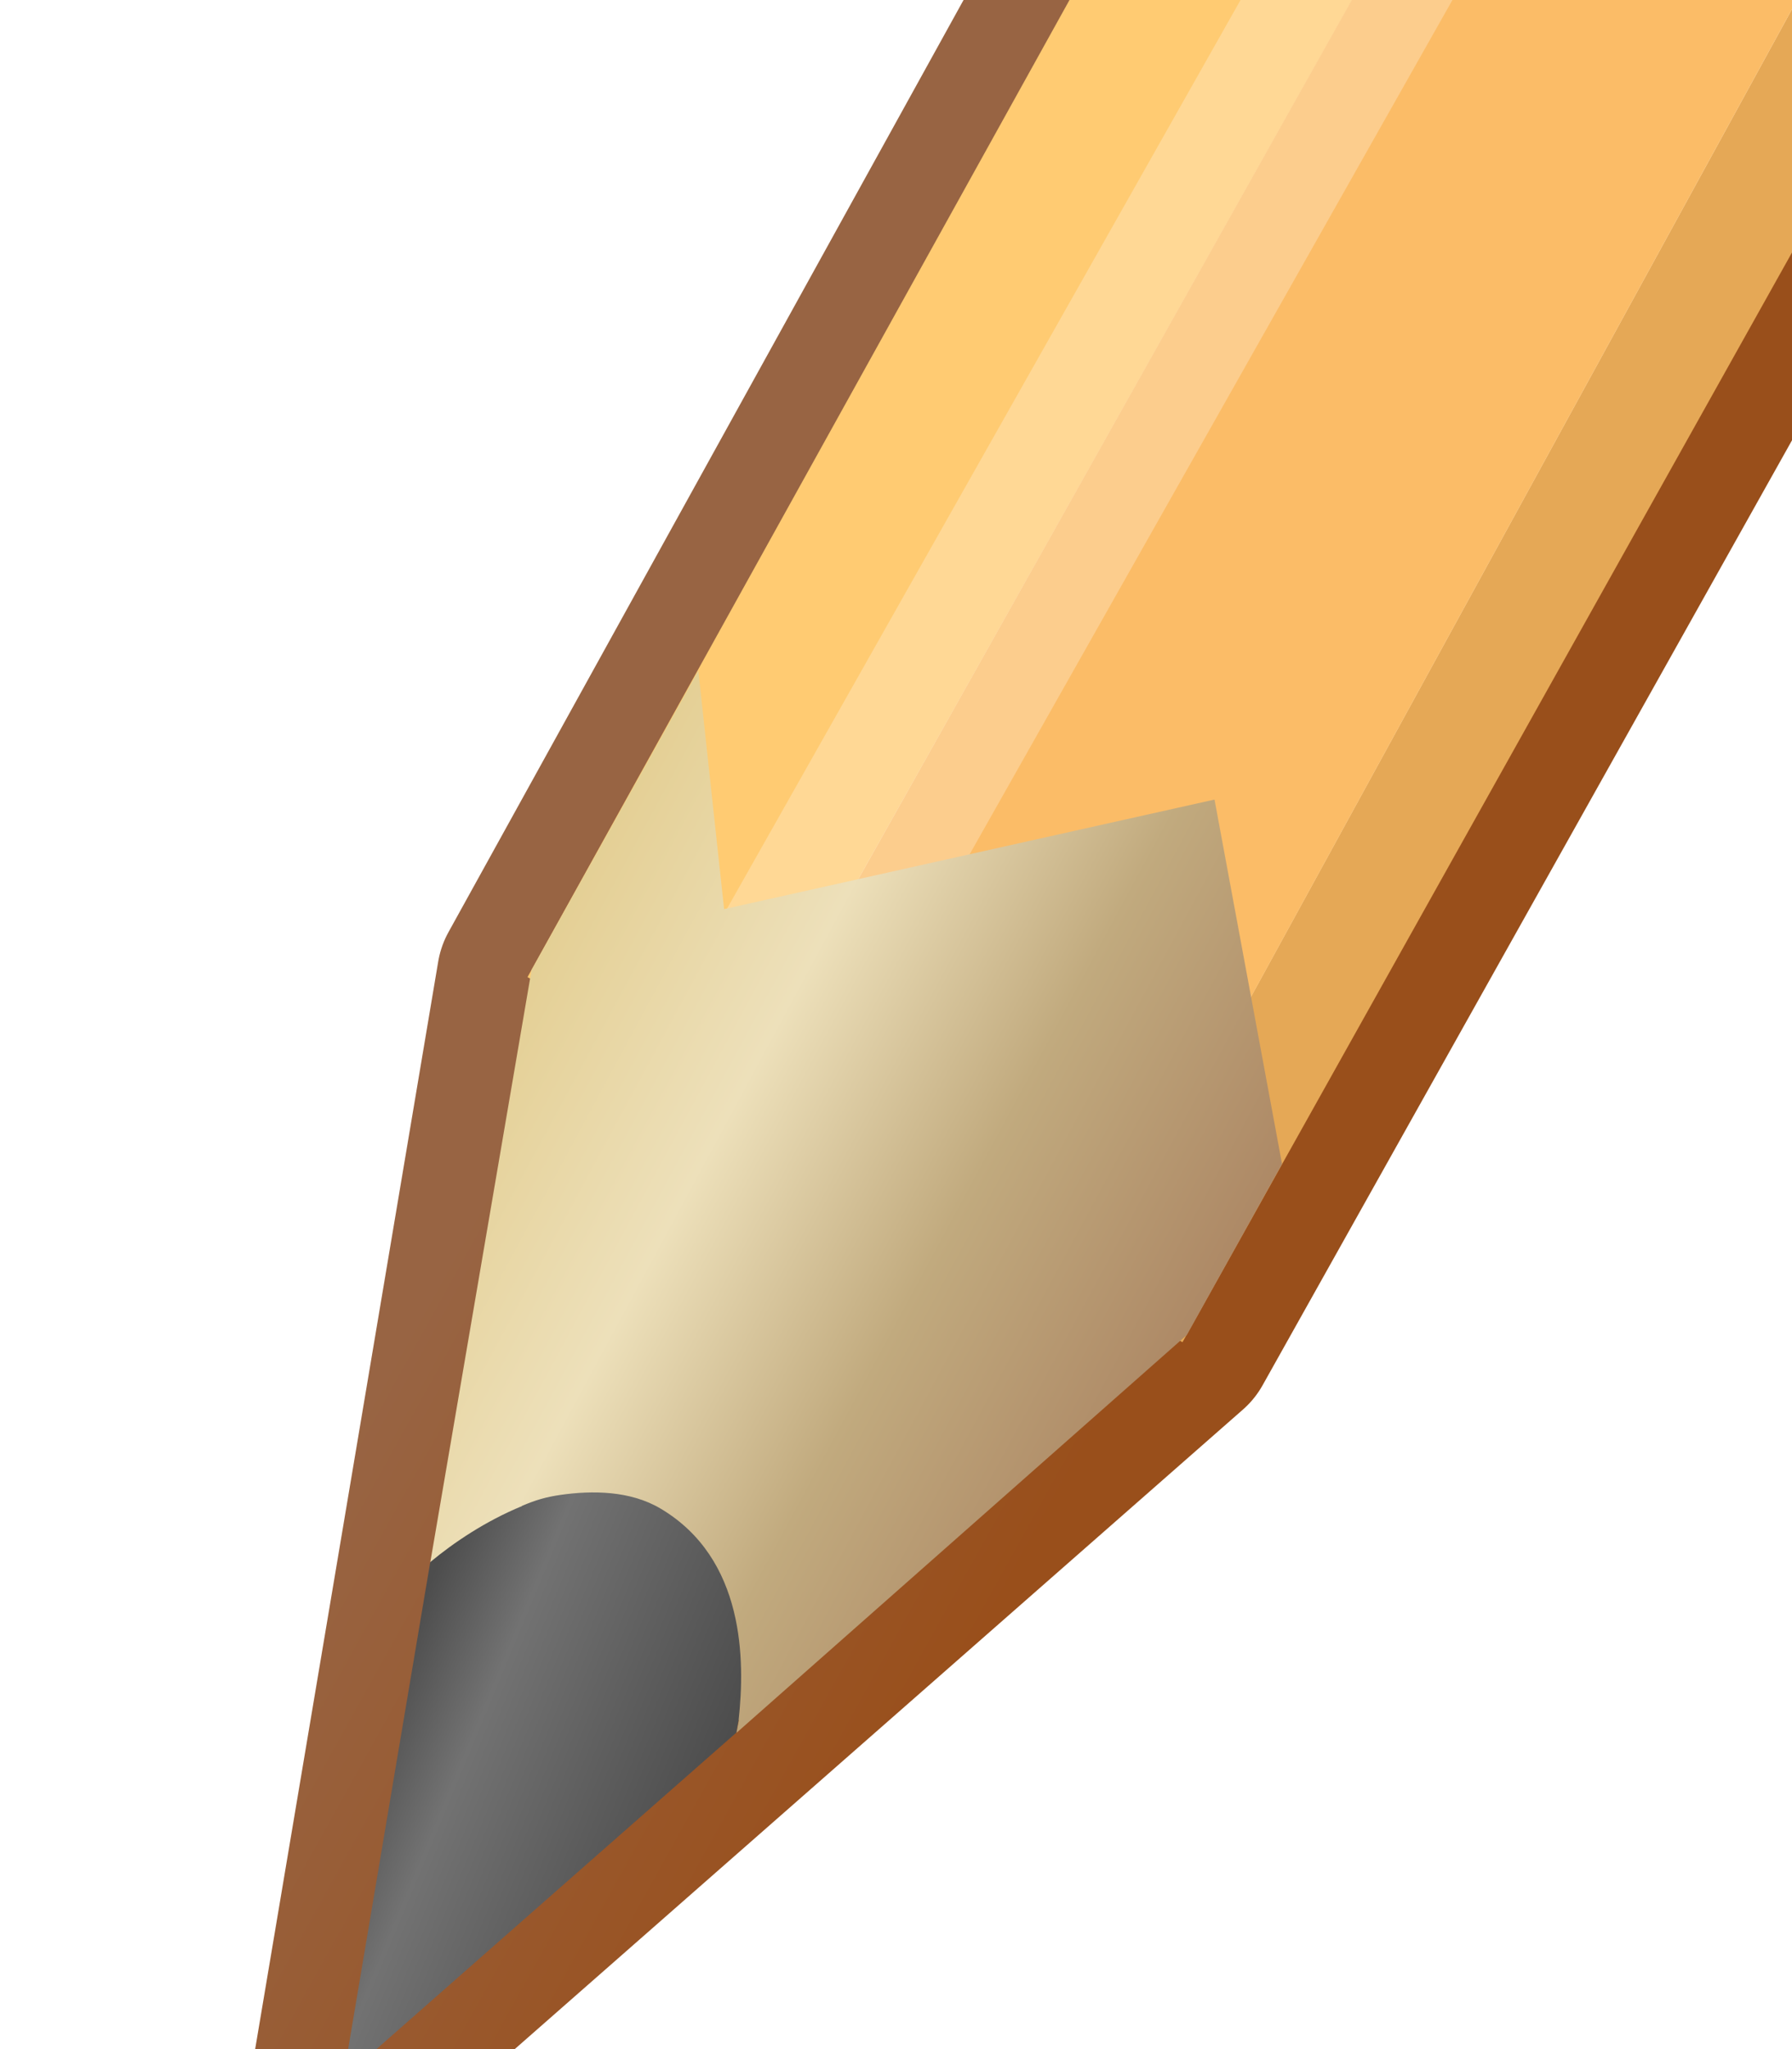 <?xml version="1.0" encoding="UTF-8" standalone="no"?>
<!-- Created with Inkscape (http://www.inkscape.org/) -->

<svg
   xmlns:dc="http://purl.org/dc/elements/1.1/"
   xmlns:cc="http://creativecommons.org/ns#"
   xmlns:rdf="http://www.w3.org/1999/02/22-rdf-syntax-ns#"
   xmlns:svg="http://www.w3.org/2000/svg"
   xmlns="http://www.w3.org/2000/svg"
   xmlns:xlink="http://www.w3.org/1999/xlink"
   xmlns:sodipodi="http://sodipodi.sourceforge.net/DTD/sodipodi-0.dtd"
   xmlns:inkscape="http://www.inkscape.org/namespaces/inkscape"
   width="7"
   height="8"
   id="svg2"
   version="1.1"
   inkscape:version="0.91 r13725"
   sodipodi:docname="write.svg">
  <defs
     id="defs4">
    <linearGradient
       inkscape:collect="always"
       xlink:href="#linearGradient5081"
       id="linearGradient5087"
       x1="3.383"
       y1="7.016"
       x2="3.383"
       y2="0.982"
       gradientUnits="userSpaceOnUse" />
    <linearGradient
       id="linearGradient5081">
      <stop
         style="stop-color:#ffe296;stop-opacity:1"
         offset="0"
         id="stop5083" />
      <stop
         id="stop5089"
         offset="0.5"
         style="stop-color:#f8d880;stop-opacity:1" />
      <stop
         style="stop-color:#fffcd3;stop-opacity:1"
         offset="1"
         id="stop5085" />
    </linearGradient>
    <linearGradient
       inkscape:collect="always"
       xlink:href="#linearGradient5091"
       id="linearGradient5097"
       x1="6.389"
       y1="7.237"
       x2="6.389"
       y2="0.393"
       gradientUnits="userSpaceOnUse" />
    <linearGradient
       inkscape:collect="always"
       id="linearGradient5091">
      <stop
         style="stop-color:#c6852e;stop-opacity:1"
         offset="0"
         id="stop5093" />
      <stop
         style="stop-color:#e1a555;stop-opacity:1"
         offset="1"
         id="stop5095" />
    </linearGradient>
    <linearGradient
       gradientTransform="translate(3.8209032e-8,1044.362)"
       y2="0.982"
       x2="3.383"
       y1="7.016"
       x1="3.383"
       gradientUnits="userSpaceOnUse"
       id="linearGradient4230"
       xlink:href="#linearGradient5081"
       inkscape:collect="always" />
    <linearGradient
       gradientTransform="translate(3.8209032e-8,1044.362)"
       y2="0.393"
       x2="6.389"
       y1="7.237"
       x1="6.389"
       gradientUnits="userSpaceOnUse"
       id="linearGradient4232"
       xlink:href="#linearGradient5091"
       inkscape:collect="always" />
    <linearGradient
       gradientTransform="translate(20,0)"
       inkscape:collect="always"
       xlink:href="#linearGradient4908-52-3-2-1"
       id="linearGradient5173-7"
       gradientUnits="userSpaceOnUse"
       x1="-11.211"
       y1="1042.16"
       x2="-8.701"
       y2="1044.67" />
    <linearGradient
       id="linearGradient4908-52-3-2-1"
       inkscape:collect="always">
      <stop
         id="stop4910-7-2-7-0"
         offset="0"
         style="stop-color:#986443;stop-opacity:1" />
      <stop
         id="stop4912-6-2-9-2"
         offset="1"
         style="stop-color:#994f1b;stop-opacity:1" />
    </linearGradient>
    <filter
       color-interpolation-filters="sRGB"
       id="filter5428-5"
       inkscape:collect="always">
      <feGaussianBlur
         id="feGaussianBlur5430-1"
         stdDeviation="0.222"
         inkscape:collect="always" />
    </filter>
    <linearGradient
       y2="1050.319"
       x2="1.984"
       y1="1047.424"
       x1="-0.981"
       gradientTransform="translate(4,-1036.362)"
       gradientUnits="userSpaceOnUse"
       id="linearGradient5196-1"
       xlink:href="#linearGradient5077-5-7"
       inkscape:collect="always" />
    <linearGradient
       id="linearGradient5077-5-7">
      <stop
         id="stop5079-7-3"
         offset="0"
         style="stop-color:#e4cf94;stop-opacity:1" />
      <stop
         style="stop-color:#ede0ba;stop-opacity:1"
         offset="0.322"
         id="stop5087-6-0" />
      <stop
         style="stop-color:#c1aa7e;stop-opacity:1"
         offset="0.648"
         id="stop5085-1-4" />
      <stop
         id="stop5081-8-3"
         offset="1"
         style="stop-color:#ad8865;stop-opacity:1" />
    </linearGradient>
    <linearGradient
       y2="1050.53"
       x2="4.082"
       y1="1049.398"
       x1="2.656"
       gradientUnits="userSpaceOnUse"
       id="linearGradient8889"
       xlink:href="#linearGradient5300-4"
       inkscape:collect="always" />
    <linearGradient
       id="linearGradient5300-4">
      <stop
         id="stop5302-6"
         offset="0"
         style="stop-color:#4d4d4d;stop-opacity:1;" />
      <stop
         style="stop-color:#727272;stop-opacity:1;"
         offset="0.294"
         id="stop5308-0" />
      <stop
         id="stop5304-3"
         offset="1"
         style="stop-color:#4d4d4d;stop-opacity:1" />
    </linearGradient>
    <linearGradient
       y2="1050.53"
       x2="4.082"
       y1="1049.398"
       x1="2.656"
       gradientUnits="userSpaceOnUse"
       id="linearGradient4185"
       xlink:href="#linearGradient5300-4"
       inkscape:collect="always" />
    <linearGradient
       id="linearGradient5077-5-7-6">
      <stop
         id="stop5079-7-3-5"
         offset="0"
         style="stop-color:#e4cf94;stop-opacity:1" />
      <stop
         style="stop-color:#ede0ba;stop-opacity:1"
         offset="0.322"
         id="stop5087-6-0-5" />
      <stop
         style="stop-color:#c1aa7e;stop-opacity:1"
         offset="0.648"
         id="stop5085-1-4-1" />
      <stop
         id="stop5081-8-3-4"
         offset="1"
         style="stop-color:#ad8865;stop-opacity:1" />
    </linearGradient>
    <linearGradient
       y2="1050.53"
       x2="4.082"
       y1="1049.398"
       x1="2.656"
       gradientUnits="userSpaceOnUse"
       id="linearGradient4185-4"
       xlink:href="#linearGradient5300-4-3"
       inkscape:collect="always" />
    <linearGradient
       id="linearGradient5300-4-3">
      <stop
         id="stop5302-6-3"
         offset="0"
         style="stop-color:#4d4d4d;stop-opacity:1;" />
      <stop
         style="stop-color:#727272;stop-opacity:1;"
         offset="0.294"
         id="stop5308-0-4" />
      <stop
         id="stop5304-3-0"
         offset="1"
         style="stop-color:#4d4d4d;stop-opacity:1" />
    </linearGradient>
    <linearGradient
       gradientTransform="translate(20,0)"
       inkscape:collect="always"
       xlink:href="#linearGradient4908-52-3-2-1-7"
       id="linearGradient5173-7-5"
       gradientUnits="userSpaceOnUse"
       x1="-11.211"
       y1="1042.16"
       x2="-8.701"
       y2="1044.67" />
    <linearGradient
       id="linearGradient4908-52-3-2-1-7"
       inkscape:collect="always">
      <stop
         id="stop4910-7-2-7-0-5"
         offset="0"
         style="stop-color:#986443;stop-opacity:1" />
      <stop
         id="stop4912-6-2-9-2-2"
         offset="1"
         style="stop-color:#994f1b;stop-opacity:1" />
    </linearGradient>
  </defs>
  <sodipodi:namedview
     id="base"
     pagecolor="#ffffff"
     bordercolor="#666666"
     borderopacity="1.0"
     inkscape:pageopacity="0.0"
     inkscape:pageshadow="2"
     inkscape:zoom="44.8"
     inkscape:cx="3.3544455"
     inkscape:cy="2.8697869"
     inkscape:document-units="px"
     inkscape:current-layer="layer1-7"
     showgrid="true"
     inkscape:window-width="945"
     inkscape:window-height="1125"
     inkscape:window-x="910"
     inkscape:window-y="184"
     inkscape:window-maximized="0"
     inkscape:snap-global="false">
    <inkscape:grid
       type="xygrid"
       id="grid3024"
       empspacing="5"
       visible="true"
       enabled="true"
       snapvisiblegridlinesonly="true" />
  </sodipodi:namedview>
  <g
     inkscape:label="Layer 1"
     inkscape:groupmode="layer"
     id="layer1"
     transform="translate(0,-1044.362)">
    <g
       transform="matrix(0.693,-0.197,0.197,0.693,-206.894,323.826)"
       style="display:inline"
       id="layer1-7"
       inkscape:label="Layer 1">
      <path
         style="fill:#ffffff;fill-opacity:1;fill-rule:evenodd;stroke:none;stroke-width:1.388px;stroke-linecap:butt;stroke-linejoin:miter;stroke-opacity:1"
         d="m 1.834,1044.514 -1.895,4.969 -0.494,2.533 4.036,1.437 3.427,-1.86 1.714,-0.93 4.521,-4.803 -0.009,-3.481 c 0,0 -1.006,-1.22 -1.155,-1.262 -0.149,-0.042 -4.424,-1.772 -4.424,-1.772 z"
         id="path3388"
         inkscape:connector-curvature="0"
         sodipodi:nodetypes="ccccccccccc" />
      <path
         sodipodi:nodetypes="ccccccc"
         inkscape:connector-curvature="0"
         id="path5226-6-14-1-5-3-4"
         d="m 18.017,1038.981 -10.956,10.811 -6.849,3.212 3.239,-6.785 10.85,-10.834 c 1.596,0.754 2.781,2.021 3.715,3.596 z"
         style="font-size:medium;font-style:normal;font-variant:normal;font-weight:normal;font-stretch:normal;text-indent:0;text-align:start;text-decoration:none;line-height:normal;letter-spacing:normal;word-spacing:normal;text-transform:none;direction:ltr;block-progression:tb;writing-mode:lr-tb;text-anchor:start;baseline-shift:baseline;color:#000000;fill:none;stroke:#ffffff;stroke-width:1.25;stroke-linejoin:round;stroke-miterlimit:4;stroke-opacity:1;stroke-dasharray:none;marker:none;visibility:visible;display:inline;overflow:visible;enable-background:accumulate;font-family:Sans;-inkscape-font-specification:Sans" />
      <path
         sodipodi:nodetypes="ccccccc"
         inkscape:connector-curvature="0"
         id="path5226-6-14-1-5-3"
         d="m 15.686,1040.552 -8.748,8.705 -5.461,2.594 2.594,-5.456 8.664,-8.723 c 1.27,0.603 2.21,1.617 2.951,2.881 z"
         style="font-size:medium;font-style:normal;font-variant:normal;font-weight:normal;font-stretch:normal;text-indent:0;text-align:start;text-decoration:none;line-height:normal;letter-spacing:normal;word-spacing:normal;text-transform:none;direction:ltr;block-progression:tb;writing-mode:lr-tb;text-anchor:start;baseline-shift:baseline;color:#000000;fill:none;stroke:url(#linearGradient5173-7);stroke-width:1;stroke-linejoin:round;stroke-miterlimit:4;stroke-opacity:1;stroke-dasharray:none;marker:none;visibility:visible;display:inline;overflow:visible;enable-background:accumulate;font-family:Sans;-inkscape-font-specification:Sans" />
      <path
         inkscape:connector-curvature="0"
         id="path5424-0"
         d="m 12.75,1037.675 -8.688,8.719 0.938,0.906 8.938,-8.875 c -0.363,-0.296 -0.753,-0.544 -1.188,-0.75 z"
         style="font-size:medium;font-style:normal;font-variant:normal;font-weight:normal;font-stretch:normal;text-indent:0;text-align:start;text-decoration:none;line-height:normal;letter-spacing:normal;word-spacing:normal;text-transform:none;direction:ltr;block-progression:tb;writing-mode:lr-tb;text-anchor:start;baseline-shift:baseline;color:#000000;fill:#ffcb72;fill-opacity:1;stroke:none;stroke-width:1;marker:none;visibility:visible;display:inline;overflow:visible;enable-background:accumulate;font-family:Sans;-inkscape-font-specification:Sans" />
      <path
         inkscape:connector-curvature="0"
         id="path5226-6-14-1-5-2-8"
         d="m 15.312,1039.956 -8.781,8.906 0.406,0.406 8.75,-8.719 c -0.12,-0.205 -0.244,-0.403 -0.375,-0.594 z"
         style="font-size:medium;font-style:normal;font-variant:normal;font-weight:normal;font-stretch:normal;text-indent:0;text-align:start;text-decoration:none;line-height:normal;letter-spacing:normal;word-spacing:normal;text-transform:none;direction:ltr;block-progression:tb;writing-mode:lr-tb;text-anchor:start;baseline-shift:baseline;color:#000000;fill:#e5a856;fill-opacity:1;stroke:none;stroke-width:1;marker:none;visibility:visible;display:inline;overflow:visible;enable-background:accumulate;font-family:Sans;-inkscape-font-specification:Sans" />
      <path
         sodipodi:nodetypes="ccccc"
         inkscape:connector-curvature="0"
         id="path5226-6-14-1-5-2-7-1"
         d="m 6.537,1048.857 -1.548,-1.546 8.94,-8.882 c 0.525,0.429 0.98,0.945 1.381,1.529 z"
         style="font-size:medium;font-style:normal;font-variant:normal;font-weight:normal;font-stretch:normal;text-indent:0;text-align:start;text-decoration:none;line-height:normal;letter-spacing:normal;word-spacing:normal;text-transform:none;direction:ltr;block-progression:tb;writing-mode:lr-tb;text-anchor:start;baseline-shift:baseline;color:#000000;fill:#fbbc67;fill-opacity:1;stroke:none;stroke-width:1;marker:none;visibility:visible;display:inline;overflow:visible;enable-background:accumulate;font-family:Sans;-inkscape-font-specification:Sans" />
      <path
         inkscape:connector-curvature="0"
         id="path5426-5"
         d="m 4.984,1047.253 8.938,-8.828"
         style="opacity:0.5;fill:none;stroke:#ffffff;stroke-width:1;stroke-linecap:butt;stroke-linejoin:miter;stroke-miterlimit:4;stroke-opacity:1;stroke-dasharray:none;filter:url(#filter5428-5)" />
      <path
         transform="translate(0,1036.362)"
         sodipodi:nodetypes="cccccccccc"
         inkscape:connector-curvature="0"
         id="path5006-17"
         d="M 5.406,8.688 4.094,10 2.688,12.938 l 1.375,1.281 -0.031,0.062 2.938,-1.406 0.75,-0.75 0.188,-2 L 5.188,9.969 c 0,0 0.127,-0.743 0.219,-1.281 z"
         style="fill:url(#linearGradient5196-1);fill-opacity:1;stroke:none;display:inline" />
      <path
         inkscape:connector-curvature="0"
         id="path5006-1-1"
         d="m 3.25,1049.143 c -0.212,0.024 -0.411,0.089 -0.562,0.156 l -1.219,2.562 2.562,-1.219 0.031,-0.062 c 0.122,-0.3 0.273,-0.832 -0.094,-1.219 -0.133,-0.14 -0.332,-0.196 -0.5,-0.219 -0.081,-0.011 -0.139,-0.01 -0.219,0 z"
         style="fill:url(#linearGradient4185);fill-opacity:1;stroke:none;display:inline" />
    </g>
  </g>
</svg>
